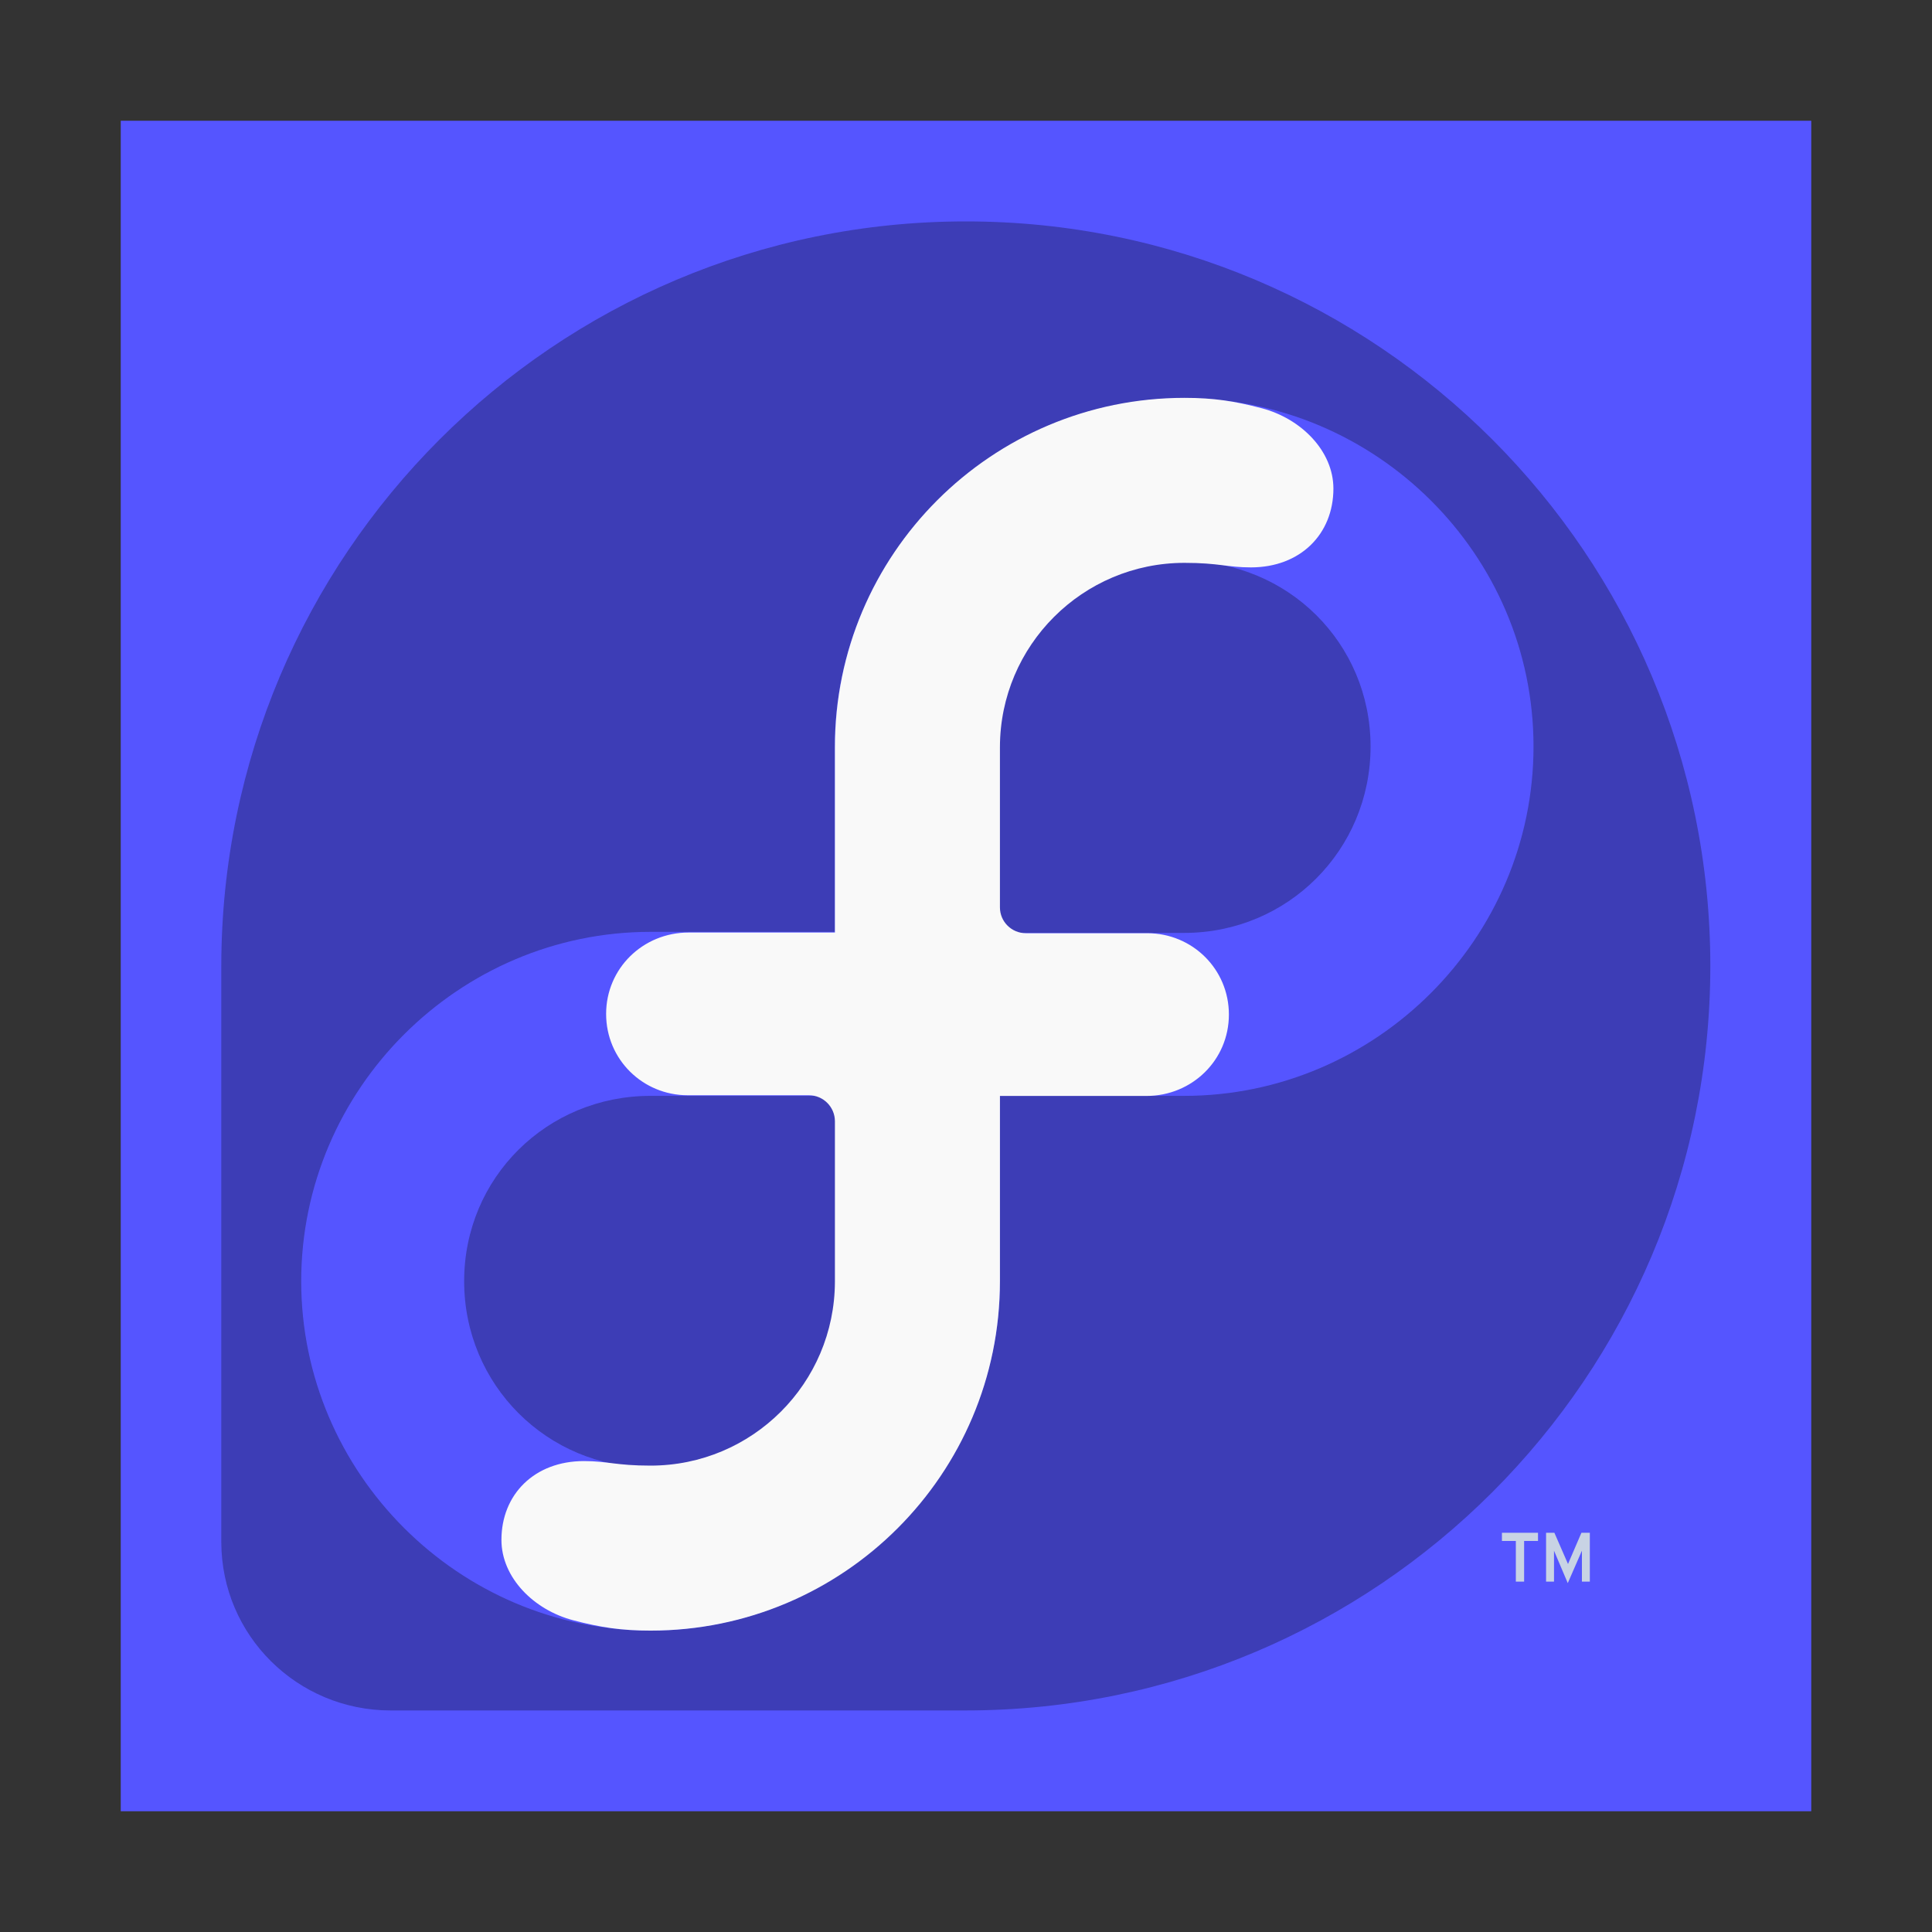 <?xml version="1.0" encoding="UTF-8" standalone="no"?>
<!-- Created with Inkscape (http://www.inkscape.org/) -->

<svg
   xmlns:dc="http://purl.org/dc/elements/1.1/"
   xmlns:cc="http://creativecommons.org/ns#"
   xmlns:rdf="http://www.w3.org/1999/02/22-rdf-syntax-ns#"
   xmlns:svg="http://www.w3.org/2000/svg"
   xmlns="http://www.w3.org/2000/svg"
   xmlns:sodipodi="http://sodipodi.sourceforge.net/DTD/sodipodi-0.dtd"
   xmlns:inkscape="http://www.inkscape.org/namespaces/inkscape"
   width="96"
   height="96"
   id="svg13094"
   version="1.1"
   inkscape:version="0.91 r13725"
   sodipodi:docname="autoplus.svg">
  <rect width="100%" height="100%" fill="#333333" stroke="none"/>
  <sodipodi:namedview
     id="base"
     pagecolor="#ffffff"
     bordercolor="#666666"
     borderopacity="1.0"
     inkscape:pageopacity="1"
     inkscape:pageshadow="2"
     inkscape:zoom="2.8284274"
     inkscape:cx="27.971592"
     inkscape:cy="59.203966"
     inkscape:document-units="px"
     inkscape:current-layer="svg13094"
     showgrid="false"
     inkscape:snap-bbox="true"
     inkscape:bbox-paths="true"
     inkscape:bbox-nodes="true"
     inkscape:snap-bbox-edge-midpoints="true"
     inkscape:snap-bbox-midpoints="true"
     inkscape:object-paths="true"
     inkscape:snap-intersection-paths="true"
     inkscape:object-nodes="true"
     inkscape:snap-smooth-nodes="true"
     inkscape:snap-midpoints="true"
     inkscape:snap-object-midpoints="true"
     inkscape:snap-center="true"
     showguides="false"
     inkscape:guide-bbox="true"
     inkscape:window-width="1053"
     inkscape:window-height="677"
     inkscape:window-x="15"
     inkscape:window-y="39"
     inkscape:window-maximized="0"
     inkscape:snap-global="true"
     fit-margin-top="0"
     fit-margin-left="0"
     fit-margin-right="0"
     fit-margin-bottom="0"
     showborder="true"
     inkscape:showpageshadow="false"
     inkscape:snap-page="true">
    <inkscape:grid
       type="xygrid"
       id="grid3075"
       empspacing="5"
       visible="true"
       enabled="true"
       snapvisiblegridlinesonly="true"
       originx="1.6362304e-08px"
       originy="18px" />
  </sodipodi:namedview>
  <defs
     id="defs13096" />
  <rect
     style="opacity:1;fill:#5555ff;fill-opacity:1;fill-rule:evenodd;stroke:none;stroke-width:1;stroke-linecap:butt;stroke-linejoin:miter;stroke-miterlimit:4;stroke-dasharray:none;stroke-opacity:1"
     id="rect4174"
     width="84"
     height="84"
     x="6"
     y="6"
     ry="0" />
  <g
     id="g3043"
     inkscape:export-filename="folder.png"
     inkscape:export-xdpi="90"
     inkscape:export-ydpi="90"
     transform="translate(-0.625,32.082)" />
  <g
     id="scalable"
     transform="matrix(1.039,0,0,1.039,1214.722,1910.812)"
     inkscape:label="#g3701"
     style="fill:#ffffff" />
  <g
     id="g3043-2"
     inkscape:export-filename="folder.png"
     inkscape:export-xdpi="90"
     inkscape:export-ydpi="90"
     transform="translate(-87.779,-43.751)" />
  <g
     id="scalable-6"
     transform="matrix(1.039,0,0,1.039,1127.568,1834.978)"
     inkscape:label="#g3701"
     style="fill:#ffffff" />
  <g
     id="g3043-4"
     inkscape:export-filename="folder.png"
     inkscape:export-xdpi="90"
     inkscape:export-ydpi="90"
     transform="translate(178.8,-29.256)" />
  <g
     id="scalable-5"
     transform="matrix(1.039,0,0,1.039,1394.147,1849.474)"
     inkscape:label="#g3701"
     style="fill:#ffffff" />
  <g
     id="g3043-8"
     inkscape:export-filename="folder.png"
     inkscape:export-xdpi="90"
     inkscape:export-ydpi="90"
     transform="matrix(1.773,0,0,1.773,170.538,-26.364)" />
  <g
     id="scalable-2"
     transform="matrix(1.842,0,0,1.842,2325.833,3305.372)"
     inkscape:label="#g3701"
     style="fill:#ffffff" />
  <g
     id="g4169"
     transform="matrix(0.955,0,0,0.955,-13.789,18.207)">
    <path
       style="fill:#000000;fill-opacity:0.289"
       d="m 64.691,-7.545 c -21.387,0 -38.723,17.354 -38.738,38.738 l 0,29.982 c 0.011,4.855 3.953,8.756 8.812,8.756 l 29.926,0 C 86.08,69.922 103.428,52.584 103.428,31.193 103.428,9.796 86.087,-7.545 64.691,-7.545 Z m 11.361,9.2 c 9.985,0 18.177,8.137 18.177,18.122 0,9.985 -8.192,18.177 -18.177,18.177 l -9.587,0 0,9.643 c 0,9.985 -8.192,18.177 -18.177,18.177 -9.985,0 -18.177,-8.192 -18.177,-18.177 0,-9.985 8.192,-18.177 18.177,-18.177 l 9.587,0 0,-9.643 c 0,-9.985 8.192,-18.122 18.177,-18.122 z m 0,8.479 c -5.386,0 -9.643,4.257 -9.643,9.643 l 0,9.698 9.643,0 c 5.386,0 9.698,-4.312 9.698,-9.698 0,-5.386 -4.312,-9.643 -9.698,-9.643 z M 48.287,37.954 c -5.386,0 -9.698,4.257 -9.698,9.643 0,5.386 4.312,9.698 9.698,9.698 5.386,0 9.698,-4.312 9.698,-9.698 l 0,-9.643 -9.698,0 z"
       id="path3047"
       inkscape:connector-curvature="0" />
    <path
       id="free"
       d="m 76.068,1.636 c -10.042,0 -18.188,8.138 -18.188,18.179 l 0,9.64 -7.612,0 c -2.374,0 -4.294,1.868 -4.292,4.238 0,2.356 1.898,4.229 4.247,4.229 l 6.302,0 c 0.748,0 1.355,0.608 1.355,1.355 l 0,8.339 c -0.009,5.294 -4.3,9.576 -9.594,9.576 -1.793,0 -2.241,-0.236 -3.465,-0.236 -2.572,0 -4.292,1.731 -4.292,4.101 7e-4,1.961 1.681,3.645 3.738,4.183 1.41,0.369 2.496,0.537 4.02,0.537 10.042,0 18.179,-8.138 18.179,-18.179 l 0,-9.64 7.621,0 c 2.374,0 4.294,-1.868 4.292,-4.238 0,-2.356 -1.898,-4.229 -4.247,-4.229 l -6.311,0 c -0.748,0 -1.355,-0.599 -1.355,-1.346 l 0,-8.339 c 0.009,-5.294 4.309,-9.585 9.603,-9.585 1.793,0 2.232,0.236 3.456,0.236 2.572,0 4.292,-1.731 4.292,-4.101 C 83.815,4.395 82.134,2.711 80.078,2.173 78.668,1.804 77.591,1.636 76.068,1.636 Z"
       style="fill:#f9f9f9;fill-opacity:1"
       inkscape:connector-curvature="0" />
    <path
       style="fill:#c8d3e4;fill-opacity:1"
       d="m 96.747,63.229 c 0,0 2.1e-5,-1.61 2.1e-5,-1.61 l -0.736,1.687 c 0,0 -0.716,-1.687 -0.716,-1.687 l 1.49e-4,1.61 -0.413,0 0,-2.542 0.433,0 c 0,0 0.708,1.624 0.708,1.624 l 0.698,-1.624 0.438,0 0,2.542 -0.412,0 z m -3.007,-2.116 0,2.116 -0.431,0 0,-2.116 -0.723,0 0,-0.426 1.877,0 0,0.426"
       inkscape:connector-curvature="0"
       id="path3051" />
  </g>
</svg>
